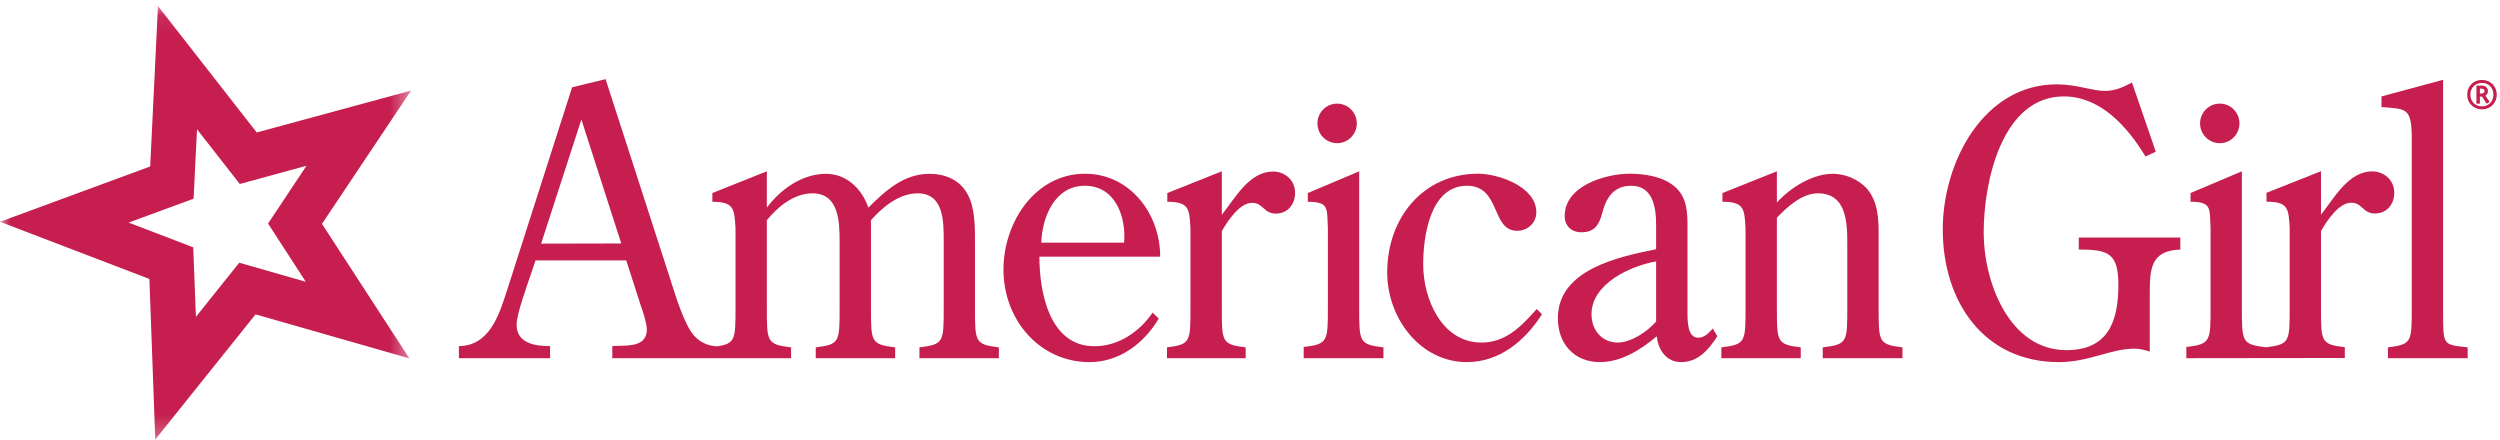 <?xml version="1.0" encoding="UTF-8" standalone="no"?>
<svg width="125px" height="22px" viewBox="0 0 125 22" version="1.1" xmlns="http://www.w3.org/2000/svg" xmlns:xlink="http://www.w3.org/1999/xlink">
    <!-- Generator: sketchtool 42 (36780) - http://www.bohemiancoding.com/sketch -->
    <title>B914F2AF-D909-40B1-A7F1-327DA0F38BC1</title>
    <desc>Created with sketchtool.</desc>
    <defs>
        <polygon id="path-1" points="20.553 0.066 0 0.066 0 21.74 20.553 21.74 20.553 0.066"></polygon>
    </defs>
    <g id="Page-1" stroke="none" stroke-width="1" fill="none" fill-rule="evenodd">
        <g id="desktop1-open" transform="translate(-16, -8)">
            <g id="logo-nav">
                <g id="ag-sig" transform="translate(16, 8)">
                    <g id="Group-3" transform="translate(0, 0.236)">
                        <mask id="mask-2" fill="white">
                            <use xlink:href="#path-1"></use>
                        </mask>
                        <g id="Clip-2"></g>
                        <path d="M11.963,12.9 C11.963,12.9 10.659,14.522 9.796,15.609 C9.741,14.212 9.662,12.132 9.662,12.132 C9.662,12.132 7.735,11.39 6.431,10.893 C7.735,10.415 9.678,9.698 9.678,9.698 L9.701,9.292 C9.701,9.292 9.778,7.622 9.852,6.229 C10.715,7.326 11.988,8.963 11.988,8.963 C11.988,8.963 13.988,8.419 15.324,8.052 C14.549,9.211 13.403,10.941 13.403,10.941 C13.403,10.941 14.528,12.683 15.29,13.853 C13.956,13.471 11.963,12.9 11.963,12.9 L11.963,12.9 Z M16.099,10.957 L20.553,4.292 L12.836,6.387 L7.898,0.066 L7.51,8.087 L-0,10.853 L7.47,13.712 L7.763,21.74 L12.777,15.483 L20.467,17.683 L16.099,10.957 Z" id="Fill-1" fill="#C61E4E" mask="url(#mask-2)"></path>
                    </g>
                    <path d="M58.009,12.834 C58.009,10.655 56.474,8.687 54.249,8.687 C51.755,8.687 50.173,11.12 50.173,13.48 C50.173,16 51.988,18.106 54.478,18.106 C55.938,18.106 57.187,17.2 57.936,15.928 L57.632,15.631 C56.94,16.627 55.905,17.311 54.713,17.311 C52.486,17.311 51.97,14.641 51.97,12.834 L58.009,12.834 Z M52.065,12.135 C52.102,10.879 52.723,9.288 54.236,9.288 C55.783,9.288 56.312,10.858 56.205,12.135 L52.065,12.135 Z" id="Fill-4" fill="#C61E4E"></path>
                    <path d="M61.091,15.375 C61.091,17.11 61.091,17.218 62.284,17.369 L62.284,17.909 L58.349,17.909 L58.349,17.369 C59.523,17.218 59.523,17.11 59.523,15.375 L59.523,11.417 C59.47,10.438 59.452,10.089 58.365,10.089 L58.365,9.652 L61.091,8.565 L61.091,10.743 C61.767,9.877 62.477,8.577 63.65,8.577 C64.239,8.577 64.755,9 64.755,9.649 C64.755,10.217 64.381,10.68 63.796,10.68 C63.171,10.68 63.173,10.142 62.603,10.142 C61.977,10.142 61.394,11.037 61.091,11.553 L61.091,15.375 Z" id="Fill-6" fill="#C61E4E"></path>
                    <path d="M77.101,15.709 C76.246,17.053 74.966,18.105 73.346,18.105 C71.013,18.105 69.36,15.91 69.36,13.624 C69.36,10.893 71.159,8.686 73.9,8.686 C74.914,8.686 76.817,9.326 76.817,10.616 C76.817,11.151 76.373,11.54 75.857,11.54 C74.538,11.54 75.054,9.288 73.346,9.288 C71.514,9.288 71.159,11.798 71.159,13.217 C71.159,14.969 72.099,17.128 74.077,17.128 C75.286,17.128 76.074,16.314 76.835,15.452 L77.101,15.709 Z" id="Fill-8" fill="#C61E4E"></path>
                    <path d="M82.806,12.461 C80.987,12.83 77.893,13.455 77.893,15.91 C77.893,17.217 78.742,18.105 79.987,18.105 C81.058,18.105 82.024,17.498 82.84,16.813 C82.914,17.516 83.325,18.105 84.055,18.105 C84.891,18.105 85.426,17.498 85.867,16.813 L85.639,16.427 C85.426,16.665 85.21,16.886 84.911,16.886 C84.375,16.886 84.375,16.074 84.375,15.631 L84.375,11.427 C84.375,10.654 84.375,9.878 83.734,9.326 C83.127,8.815 82.218,8.686 81.475,8.686 C80.313,8.686 78.234,9.272 78.234,10.801 C78.234,11.297 78.572,11.613 79.07,11.613 C79.709,11.613 79.944,11.263 80.102,10.688 C80.3,9.897 80.671,9.288 81.563,9.288 C82.63,9.288 82.806,10.343 82.806,11.244 L82.806,12.461 Z M82.806,16.074 C82.363,16.593 81.542,17.128 80.878,17.128 C80.164,17.128 79.575,16.574 79.575,15.709 C79.575,14.178 81.542,13.29 82.806,13.069 L82.806,16.074 Z" id="Fill-10" fill="#C61E4E"></path>
                    <path d="M88.844,15.375 C88.844,17.11 88.844,17.218 90.037,17.369 L90.037,17.909 L86.068,17.909 L86.068,17.369 C87.277,17.218 87.277,17.11 87.277,15.375 L87.277,11.417 C87.223,10.438 87.207,10.089 86.121,10.089 L86.121,9.652 L88.844,8.565 L88.844,10.129 C89.519,9.371 90.64,8.69 91.634,8.69 C92.26,8.69 92.883,8.949 93.326,9.407 C93.916,10.093 93.932,10.94 93.932,11.805 L93.932,15.375 C93.932,17.11 93.932,17.218 95.123,17.369 L95.123,17.909 L91.137,17.909 L91.137,17.369 C92.365,17.218 92.365,17.11 92.365,15.375 L92.365,12.156 C92.365,11.047 92.295,9.667 90.891,9.667 C90.107,9.667 89.377,10.331 88.844,10.884 L88.844,15.375 Z" id="Fill-12" fill="#C61E4E"></path>
                    <path d="M107.789,7.582 L107.274,7.823 C106.382,6.347 105.027,4.821 103.192,4.821 C100.093,4.821 99.184,9.091 99.184,11.632 C99.184,14.103 100.466,17.507 103.316,17.507 C105.348,17.507 105.919,16.157 105.919,14.252 C105.919,12.643 105.403,12.477 103.938,12.477 L103.938,11.875 L109.017,11.875 L109.017,12.477 C107.487,12.532 107.487,13.493 107.487,14.842 L107.487,17.58 C107.254,17.507 107.005,17.433 106.738,17.433 C105.527,17.433 104.44,18.106 102.945,18.106 C99.204,18.106 97.138,15.102 97.138,11.469 C97.138,8.099 99.184,4.217 102.836,4.217 C103.833,4.217 104.598,4.545 105.241,4.545 C105.762,4.545 106.15,4.364 106.598,4.126 L107.789,7.582 Z" id="Fill-14" fill="#C61E4E"></path>
                    <path d="M120.588,6.981 C120.588,5.376 120.338,5.451 119.075,5.355 L119.075,4.821 L122.155,3.988 L122.155,15.59 C122.155,17.32 122.155,17.217 123.383,17.369 L123.383,17.909 L119.396,17.909 L119.396,17.369 C120.588,17.217 120.588,17.11 120.588,15.38 L120.588,6.981 Z" id="Fill-16" fill="#C61E4E"></path>
                    <path d="M27.056,12.182 L29.069,5.976 L31.063,12.173 L27.056,12.182 Z M48.749,15.375 L48.749,12.248 C48.749,11.419 48.769,10.404 48.377,9.706 C47.968,8.967 47.236,8.691 46.471,8.691 C45.207,8.691 44.278,9.518 43.421,10.382 C43.085,9.425 42.32,8.691 41.302,8.691 C40.123,8.691 39.038,9.446 38.342,10.382 L38.342,8.565 L35.618,9.652 L35.618,10.089 C36.706,10.089 36.72,10.439 36.776,11.417 L36.776,15.375 C36.776,16.962 36.773,17.178 35.851,17.318 C35.412,17.297 34.998,17.121 34.693,16.769 C34.213,16.234 33.748,14.701 33.52,13.979 L30.279,3.957 L28.606,4.364 L25.365,14.477 C24.956,15.755 24.478,17.286 22.945,17.306 L22.945,17.909 L27.504,17.909 L27.504,17.306 C26.776,17.306 25.83,17.178 25.83,16.234 C25.83,15.696 26.363,14.257 26.541,13.72 L26.776,13.019 L31.312,13.019 L32.043,15.292 C32.148,15.568 32.341,16.178 32.341,16.475 C32.341,17.433 31.223,17.249 30.615,17.306 L30.615,17.909 L39.554,17.909 L39.554,17.369 C38.342,17.217 38.342,17.11 38.342,15.375 L38.342,11.011 C38.876,10.347 39.697,9.667 40.623,9.667 C41.944,9.667 41.981,11.085 41.981,12.083 L41.981,15.375 C41.981,17.11 41.981,17.217 40.787,17.369 L40.787,17.909 L44.758,17.909 L44.758,17.369 C43.548,17.217 43.548,17.11 43.548,15.375 L43.548,11.011 C44.134,10.347 44.958,9.667 45.883,9.667 C47.2,9.667 47.186,11.085 47.186,12.083 L47.186,15.375 C47.186,17.11 47.186,17.217 45.972,17.369 L45.972,17.909 L49.943,17.909 L49.943,17.369 C48.749,17.217 48.749,17.11 48.749,15.375 L48.749,15.375 Z" id="Fill-18" fill="#C61E4E"></path>
                    <path d="M67.959,15.375 C67.959,17.11 67.959,17.218 69.172,17.369 L69.172,17.909 L65.184,17.909 L65.184,17.35 C66.394,17.204 66.394,17.072 66.394,15.358 L66.394,11.417 C66.339,10.438 66.479,10.089 65.39,10.089 L65.39,9.652 L67.959,8.565 L67.959,15.375 Z" id="Fill-20" fill="#C61E4E"></path>
                    <path d="M67.84,6.17 C67.84,6.716 67.4,7.159 66.856,7.159 C66.312,7.159 65.872,6.716 65.872,6.17 C65.872,5.624 66.312,5.181 66.856,5.181 C67.4,5.181 67.84,5.624 67.84,6.17" id="Fill-22" fill="#C61E4E"></path>
                    <path d="M118.609,8.569 C117.434,8.569 116.726,9.871 116.05,10.737 L116.05,8.56 L113.324,9.641 L113.324,10.084 C114.414,10.084 114.432,10.433 114.484,11.41 L114.484,15.37 C114.484,17.104 114.484,17.215 113.301,17.366 C112.094,17.215 112.094,17.107 112.094,15.375 L112.094,8.565 L109.526,9.652 L109.526,10.089 C110.614,10.089 110.475,10.438 110.528,11.417 L110.528,15.358 C110.528,17.072 110.528,17.204 109.317,17.35 L109.317,17.909 L117.241,17.899 L117.241,17.361 C116.05,17.214 116.05,17.104 116.05,15.37 L116.05,11.548 C116.353,11.03 116.936,10.136 117.56,10.136 C118.128,10.136 118.128,10.675 118.753,10.675 C119.341,10.675 119.714,10.21 119.714,9.639 C119.714,8.995 119.195,8.569 118.609,8.569" id="Fill-24" fill="#C61E4E"></path>
                    <path d="M111.973,6.17 C111.973,6.716 111.532,7.159 110.988,7.159 C110.445,7.159 110.004,6.716 110.004,6.17 C110.004,5.624 110.445,5.181 110.988,5.181 C111.532,5.181 111.973,5.624 111.973,6.17" id="Fill-26" fill="#C61E4E"></path>
                    <path d="M124.077,4.431 L123.994,4.431 L123.994,4.677 L124.077,4.677 C124.171,4.677 124.225,4.63 124.225,4.554 C124.225,4.478 124.171,4.431 124.077,4.431 L124.077,4.431 Z M124.336,5.188 L124.102,4.829 L123.994,4.829 L123.994,5.184 L123.821,5.184 L123.821,4.279 L124.102,4.279 C124.25,4.279 124.398,4.384 124.398,4.554 C124.398,4.659 124.344,4.739 124.268,4.782 L124.481,5.09 L124.336,5.188 Z M124.099,4.145 C123.767,4.145 123.519,4.384 123.519,4.732 C123.519,5.079 123.767,5.318 124.099,5.318 C124.423,5.318 124.672,5.079 124.672,4.732 C124.672,4.384 124.423,4.145 124.099,4.145 L124.099,4.145 Z M124.099,5.467 C123.681,5.467 123.36,5.163 123.36,4.732 C123.36,4.3 123.681,3.996 124.099,3.996 C124.51,3.996 124.837,4.3 124.837,4.732 C124.837,5.163 124.51,5.467 124.099,5.467 L124.099,5.467 Z" id="Fill-28" fill="#C61E4E"></path>
                </g>
            </g>
        </g>
    </g>
</svg>